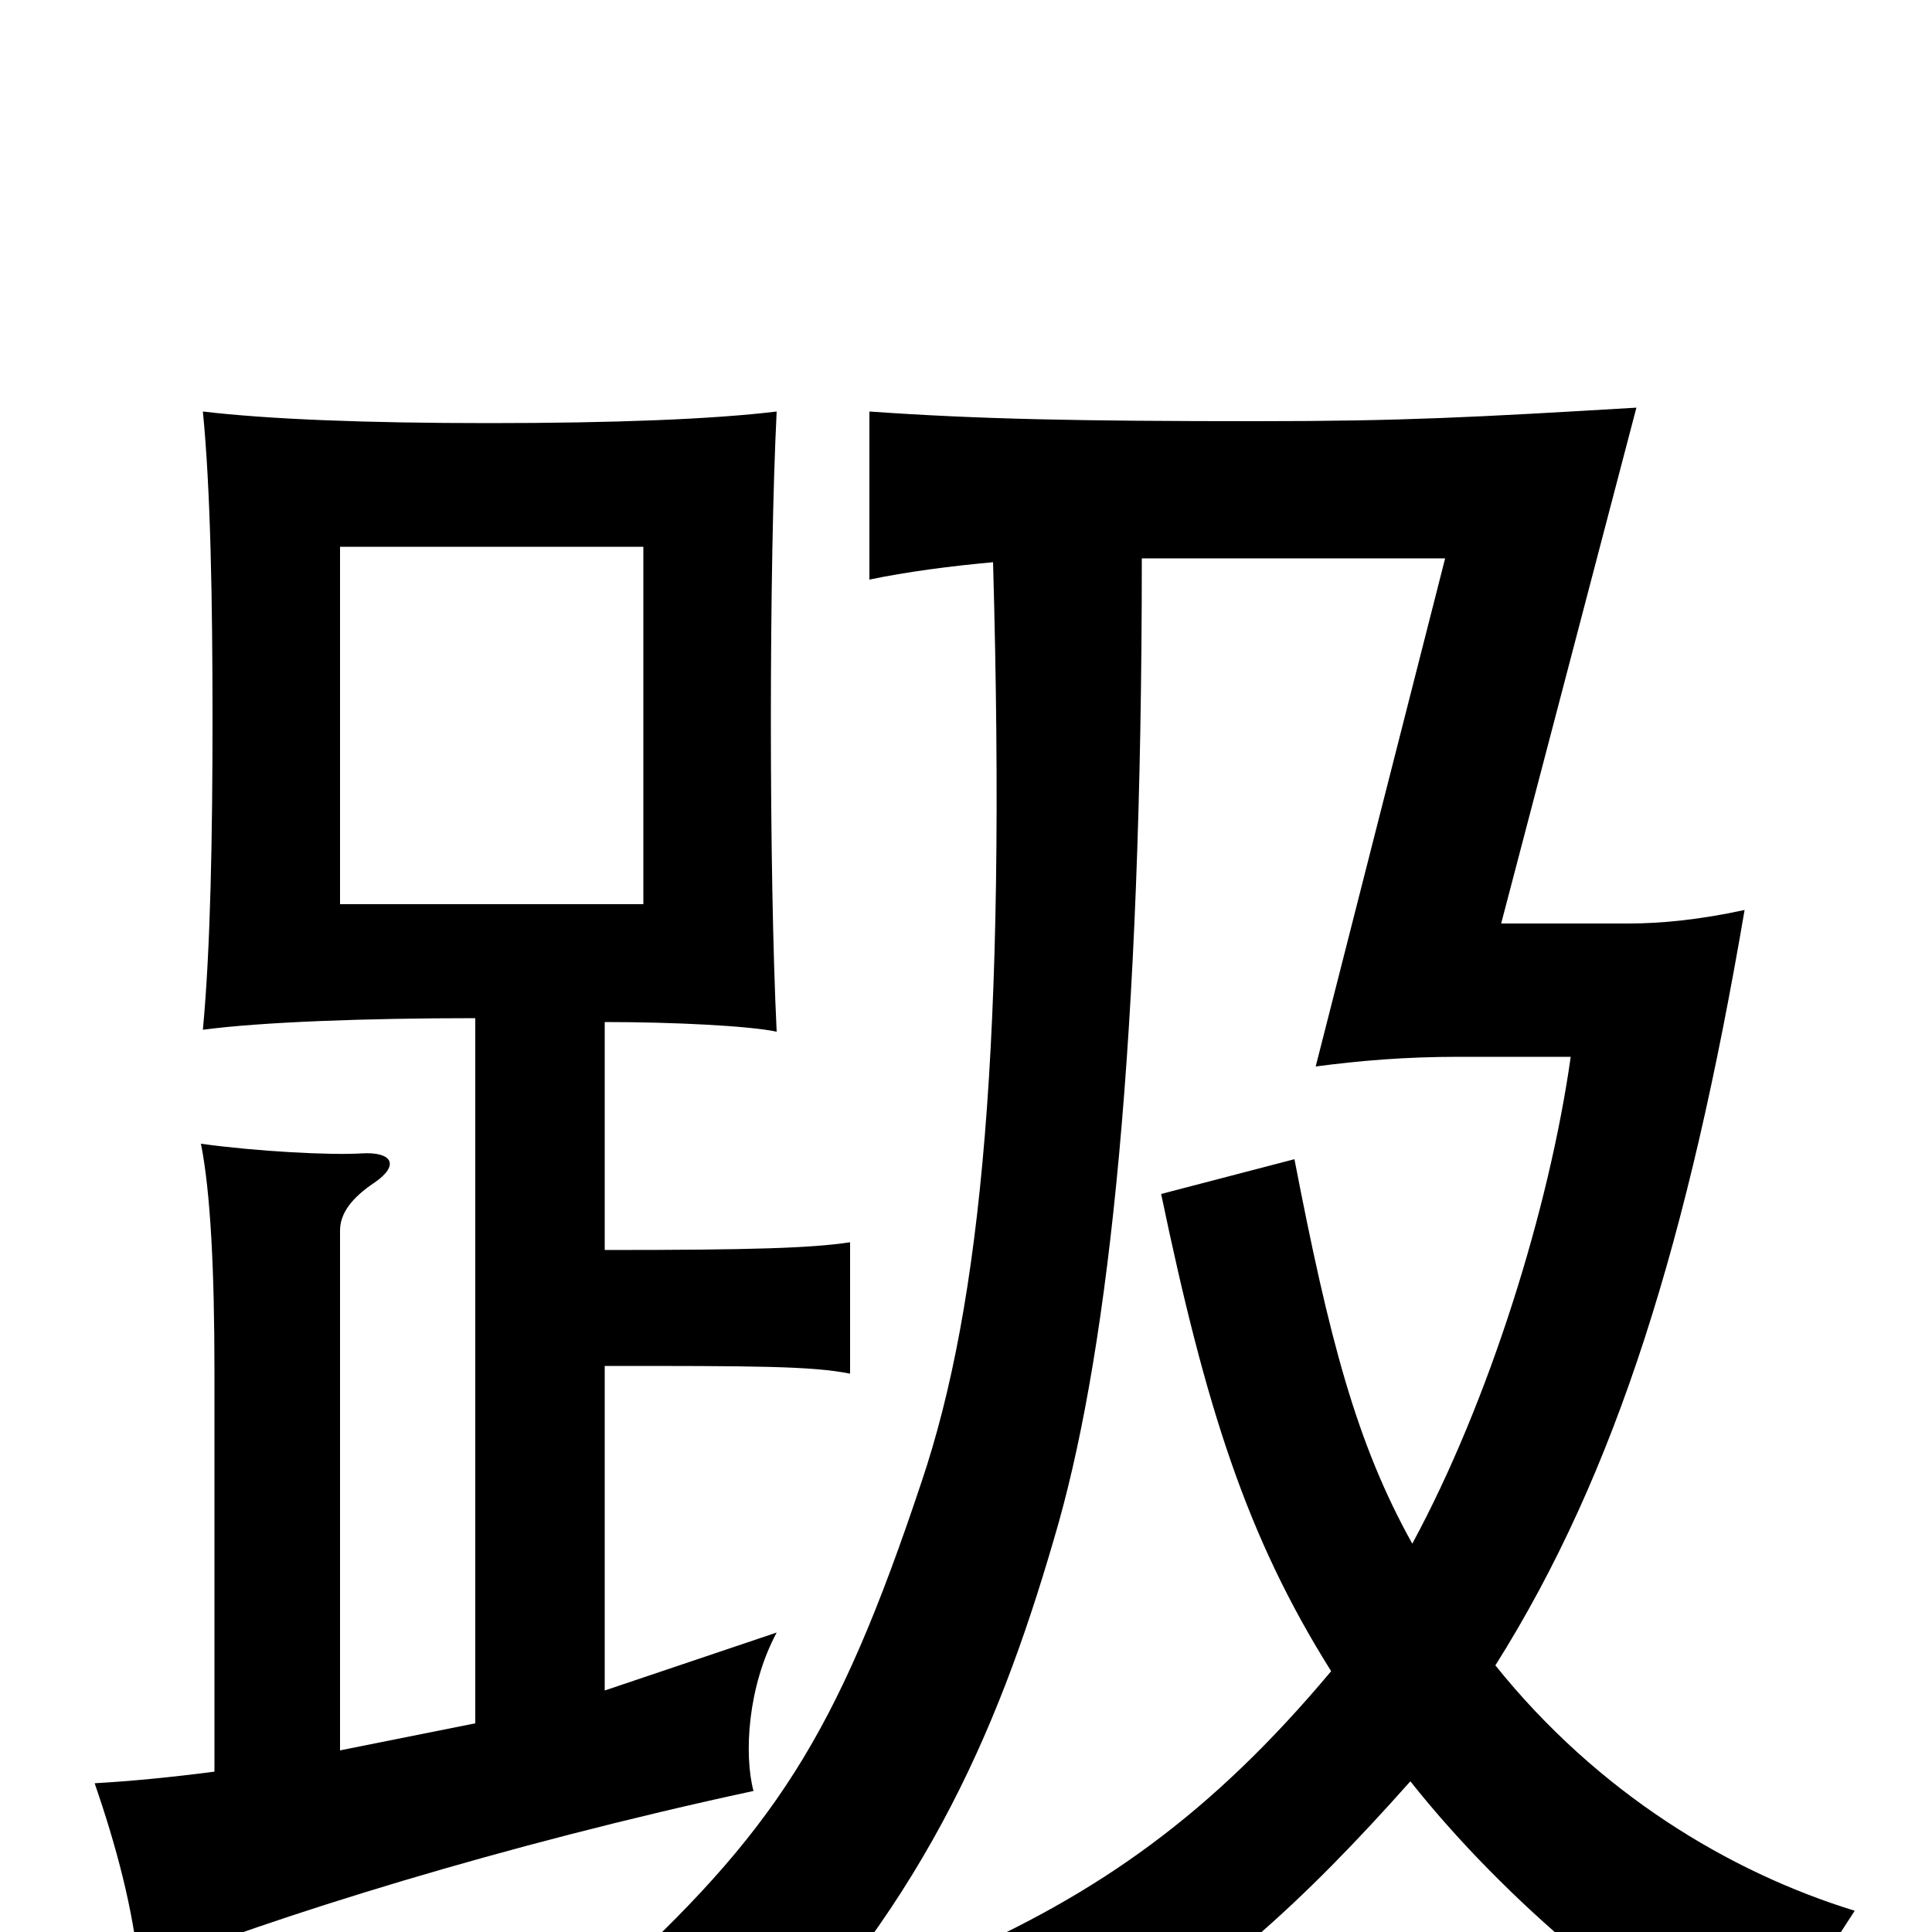 <svg xmlns="http://www.w3.org/2000/svg" viewBox="0 -1000 1000 1000">
	<path fill="#000000" d="M333 -532H176V-717H333ZM246 -108L176 -94V-363C176 -372 182 -380 194 -388C207 -397 203 -404 187 -403C171 -402 133 -404 104 -408C109 -383 111 -342 111 -290V-83C88 -80 67 -78 49 -77C60 -45 69 -12 72 20C142 -8 260 -45 390 -73C385 -92 387 -127 402 -155L313 -125V-293C390 -293 420 -293 440 -289V-357C420 -354 390 -353 313 -353V-471C349 -471 388 -469 402 -466C400 -507 399 -568 399 -627C399 -687 400 -747 402 -787C369 -783 318 -781 253 -781C189 -781 139 -783 105 -787C109 -747 110 -688 110 -628C110 -569 109 -509 105 -467C135 -471 189 -473 246 -473ZM514 -709C521 -461 508 -325 477 -233C433 -101 401 -52 312 29C343 38 368 56 389 76C481 -18 519 -110 548 -212C574 -305 591 -461 591 -711H748L681 -448C704 -451 727 -453 755 -453H813C802 -375 771 -275 731 -201C702 -253 688 -307 670 -400L601 -382C624 -272 645 -205 689 -135C627 -61 569 -20 491 14C522 32 539 47 552 73C627 28 674 -15 730 -78C780 -15 851 44 916 78C929 38 941 18 960 -11C895 -31 827 -72 774 -138C837 -238 874 -359 903 -529C880 -524 860 -522 843 -522H777L847 -789C763 -784 726 -782 651 -782C559 -782 507 -783 450 -787V-700C469 -704 492 -707 514 -709Z"/>
</svg>